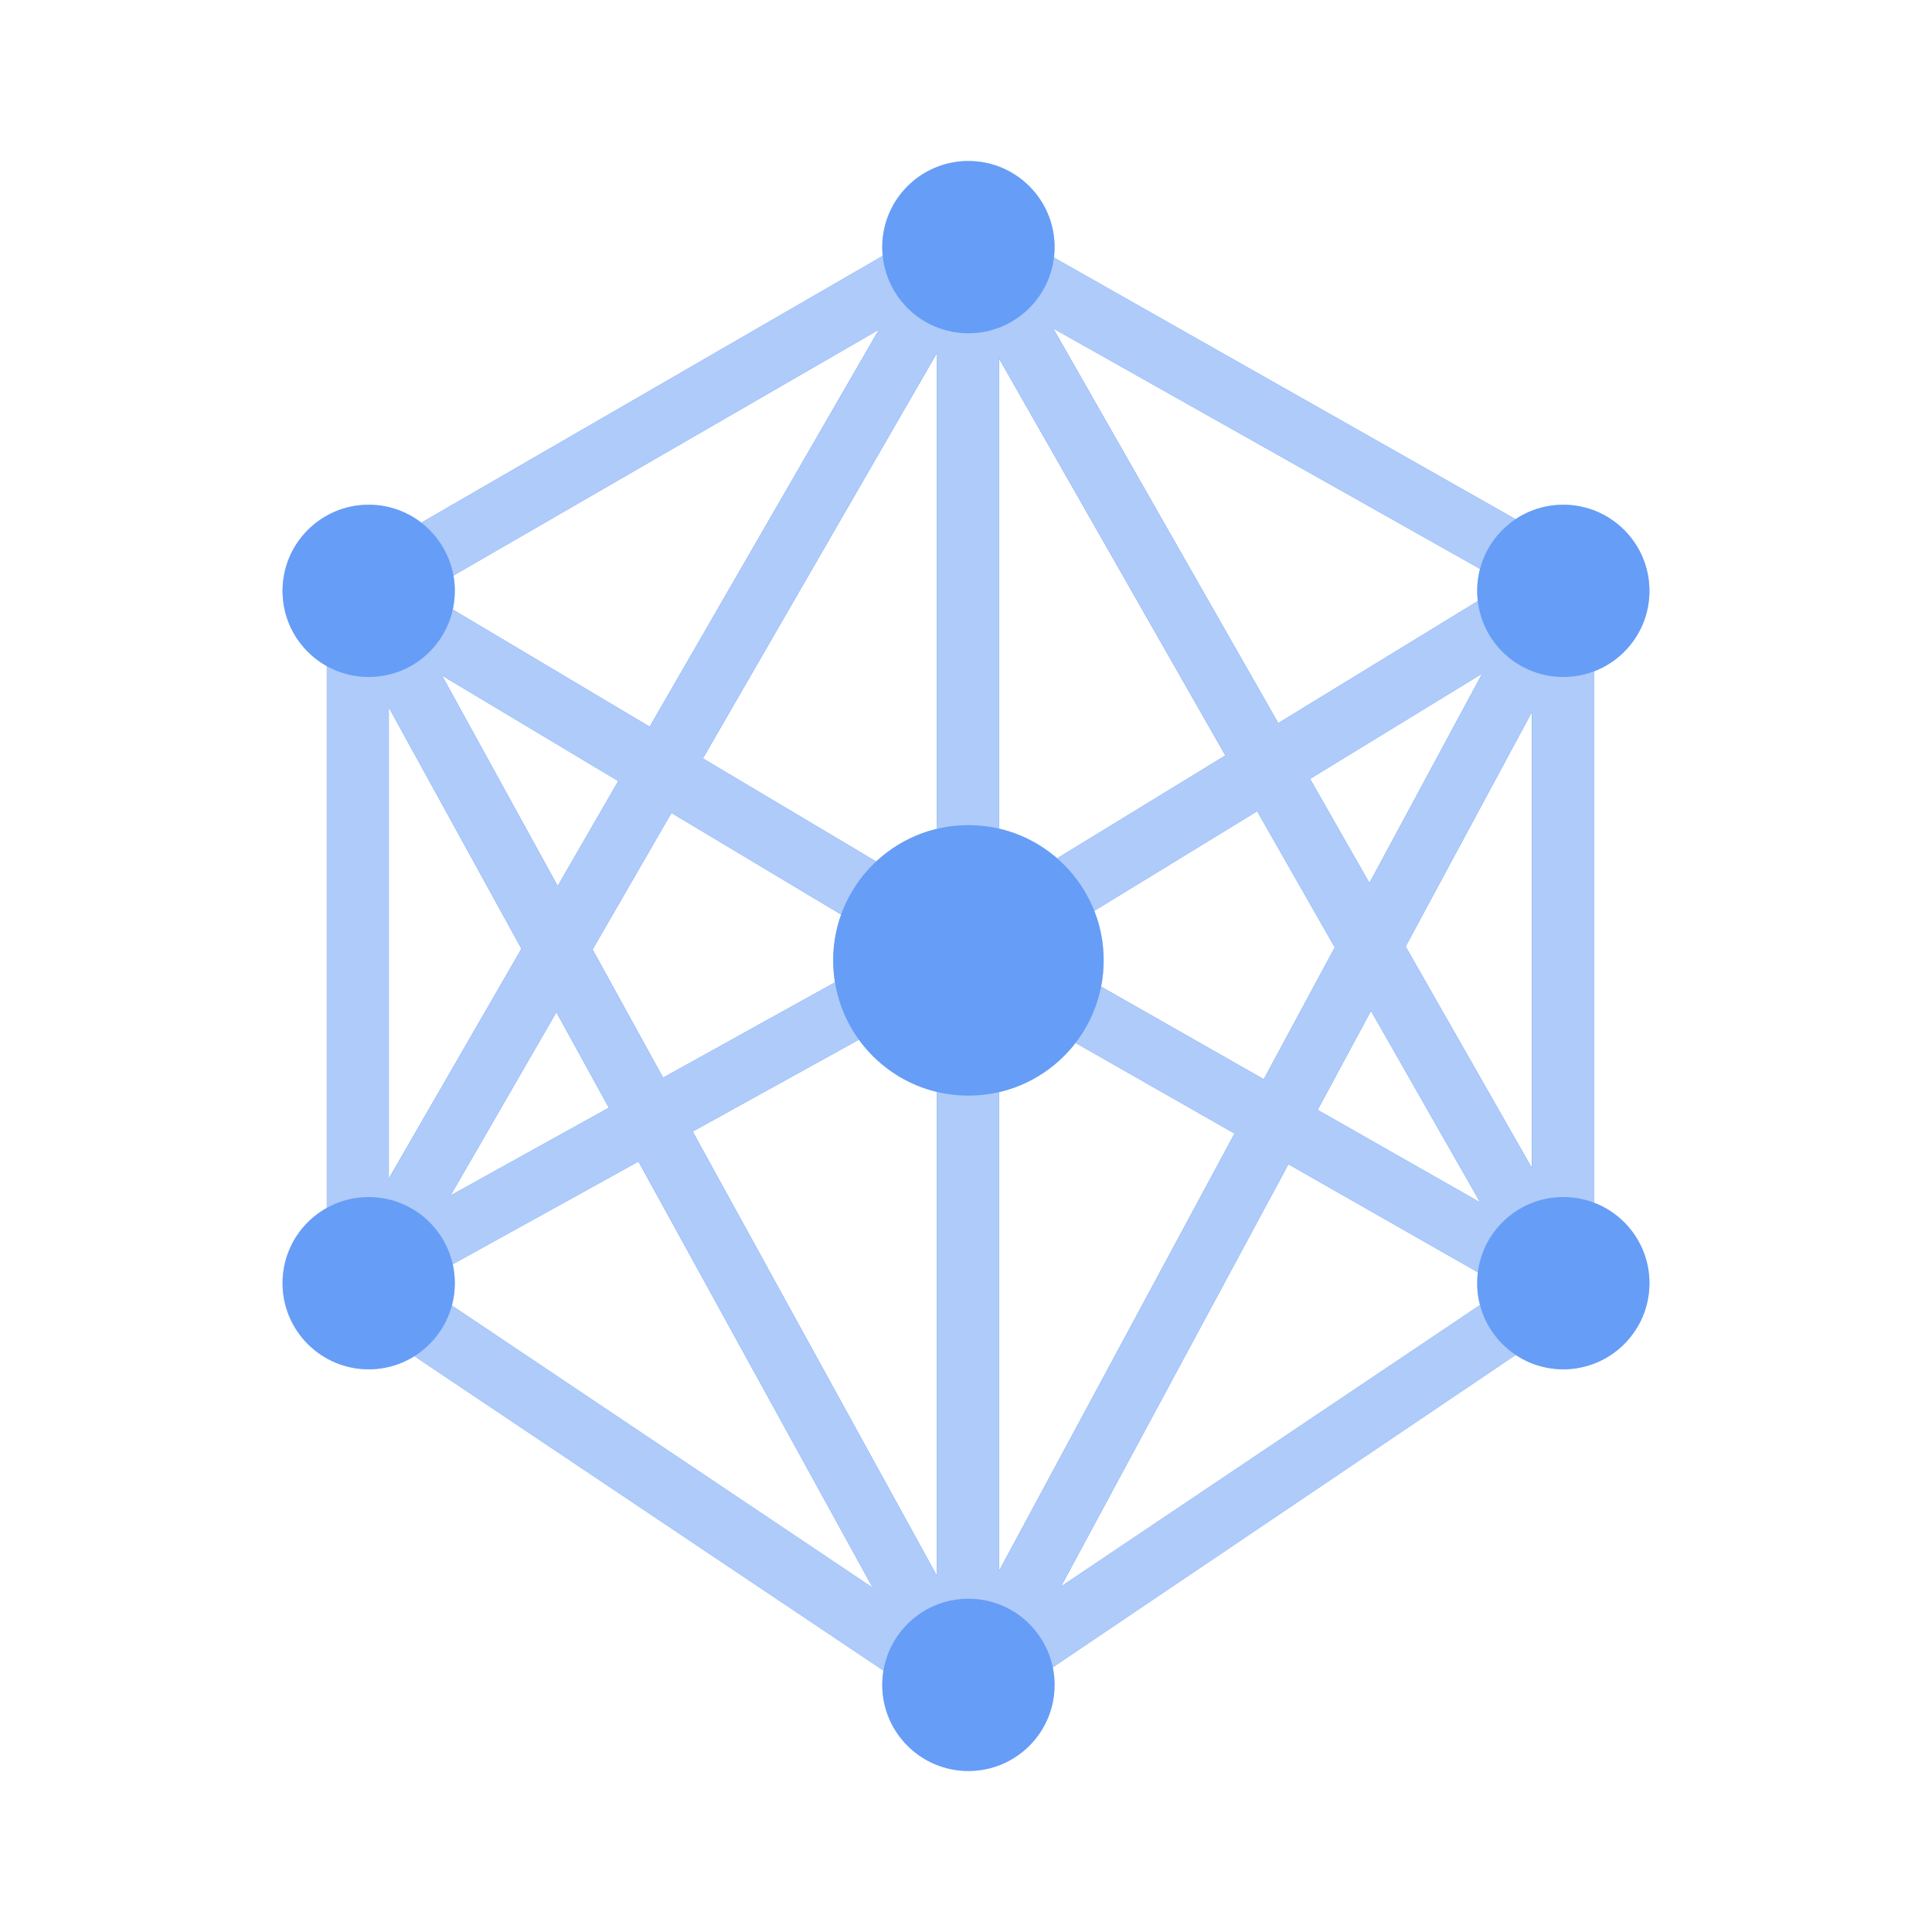 <svg width="32" height="32" viewBox="0 0 32 32" fill="none" xmlns="http://www.w3.org/2000/svg">
<path d="M16 16.387L5 9.8L16 3.44L26.987 9.667L16 16.387ZM7.027 9.813L15.987 15.147L24.947 9.667L16 4.627L7.027 9.813Z" fill="#669DF6"/>
<path d="M16 28.587L4.96 21.187L16 15.067L26.867 21.253L16 28.587ZM6.933 21.253L16 27.333L24.933 21.333L16 16.24L6.933 21.253Z" fill="#669DF6"/>
<path d="M6.397 9.508L5.497 10.003L15.466 28.136L16.366 27.642L6.397 9.508Z" fill="#4285F4"/>
<path d="M25.34 9.689L15.605 27.768L16.509 28.255L26.244 10.176L25.34 9.689Z" fill="#4285F4"/>
<path d="M15.474 3.872L5.634 20.915L6.523 21.429L16.363 4.385L15.474 3.872Z" fill="#4285F4"/>
<path d="M16.497 3.777L15.605 4.286L25.478 21.602L26.37 21.094L16.497 3.777Z" fill="#4285F4"/>
<path d="M16.547 3.947H15.52V27.867H16.547V3.947Z" fill="#4285F4"/>
<path d="M6.44 9.907H5.413V21.453H6.44V9.907Z" fill="#4285F4"/>
<path d="M26.4 9.787H25.373V21.333H26.4V9.787Z" fill="#4285F4"/>
<path d="M16.04 5.52C16.828 5.52 17.467 4.881 17.467 4.093C17.467 3.305 16.828 2.667 16.04 2.667C15.252 2.667 14.613 3.305 14.613 4.093C14.613 4.881 15.252 5.52 16.04 5.52Z" fill="#AECBFA"/>
<path d="M25.893 11.213C26.681 11.213 27.32 10.575 27.32 9.787C27.32 8.999 26.681 8.36 25.893 8.36C25.105 8.36 24.467 8.999 24.467 9.787C24.467 10.575 25.105 11.213 25.893 11.213Z" fill="#AECBFA"/>
<path d="M6.107 11.213C6.895 11.213 7.533 10.575 7.533 9.787C7.533 8.999 6.895 8.36 6.107 8.36C5.319 8.36 4.68 8.999 4.68 9.787C4.68 10.575 5.319 11.213 6.107 11.213Z" fill="#AECBFA"/>
<path d="M16.04 18.147C17.277 18.147 18.28 17.144 18.28 15.907C18.28 14.669 17.277 13.667 16.04 13.667C14.803 13.667 13.8 14.669 13.8 15.907C13.8 17.144 14.803 18.147 16.04 18.147Z" fill="#AECBFA"/>
<path d="M25.893 22.68C26.681 22.68 27.32 22.041 27.32 21.253C27.32 20.465 26.681 19.827 25.893 19.827C25.105 19.827 24.467 20.465 24.467 21.253C24.467 22.041 25.105 22.68 25.893 22.68Z" fill="#AECBFA"/>
<path d="M6.107 22.68C6.895 22.68 7.533 22.041 7.533 21.253C7.533 20.465 6.895 19.827 6.107 19.827C5.319 19.827 4.68 20.465 4.68 21.253C4.68 22.041 5.319 22.68 6.107 22.68Z" fill="#AECBFA"/>
<path d="M16.04 29.333C16.828 29.333 17.467 28.695 17.467 27.907C17.467 27.119 16.828 26.48 16.04 26.48C15.252 26.48 14.613 27.119 14.613 27.907C14.613 28.695 15.252 29.333 16.04 29.333Z" fill="#AECBFA"/>
<path d="M16 16.387L5 9.8L16 3.44L26.987 9.667L16 16.387ZM7.027 9.813L15.987 15.147L24.947 9.667L16 4.627L7.027 9.813Z" fill="#AECBFA"/>
<path d="M16 28.587L4.96 21.187L16 15.067L26.867 21.253L16 28.587ZM6.933 21.253L16 27.333L24.933 21.333L16 16.24L6.933 21.253Z" fill="#AECBFA"/>
<path d="M6.397 9.508L5.497 10.003L15.466 28.136L16.366 27.642L6.397 9.508Z" fill="#AECBFA"/>
<path d="M25.34 9.689L15.605 27.768L16.509 28.255L26.244 10.176L25.34 9.689Z" fill="#AECBFA"/>
<path d="M15.474 3.872L5.634 20.915L6.523 21.429L16.363 4.385L15.474 3.872Z" fill="#AECBFA"/>
<path d="M16.497 3.777L15.605 4.286L25.478 21.602L26.37 21.094L16.497 3.777Z" fill="#AECBFA"/>
<path d="M16.547 3.947H15.52V27.867H16.547V3.947Z" fill="#AECBFA"/>
<path d="M6.44 9.907H5.413V21.453H6.44V9.907Z" fill="#AECBFA"/>
<path d="M26.4 9.787H25.373V21.333H26.4V9.787Z" fill="#AECBFA"/>
<path d="M16.04 5.52C16.828 5.52 17.467 4.881 17.467 4.093C17.467 3.305 16.828 2.667 16.04 2.667C15.252 2.667 14.613 3.305 14.613 4.093C14.613 4.881 15.252 5.52 16.04 5.52Z" fill="#669DF6"/>
<path d="M25.893 11.213C26.681 11.213 27.32 10.575 27.32 9.787C27.32 8.999 26.681 8.36 25.893 8.36C25.105 8.36 24.467 8.999 24.467 9.787C24.467 10.575 25.105 11.213 25.893 11.213Z" fill="#669DF6"/>
<path d="M6.107 11.213C6.895 11.213 7.533 10.575 7.533 9.787C7.533 8.999 6.895 8.36 6.107 8.36C5.319 8.36 4.68 8.999 4.68 9.787C4.68 10.575 5.319 11.213 6.107 11.213Z" fill="#669DF6"/>
<path d="M16.04 18.147C17.277 18.147 18.28 17.144 18.28 15.907C18.28 14.669 17.277 13.667 16.04 13.667C14.803 13.667 13.8 14.669 13.8 15.907C13.8 17.144 14.803 18.147 16.04 18.147Z" fill="#669DF6"/>
<path d="M25.893 22.68C26.681 22.68 27.32 22.041 27.32 21.253C27.32 20.465 26.681 19.827 25.893 19.827C25.105 19.827 24.467 20.465 24.467 21.253C24.467 22.041 25.105 22.68 25.893 22.68Z" fill="#669DF6"/>
<path d="M6.107 22.68C6.895 22.68 7.533 22.041 7.533 21.253C7.533 20.465 6.895 19.827 6.107 19.827C5.319 19.827 4.68 20.465 4.68 21.253C4.68 22.041 5.319 22.68 6.107 22.68Z" fill="#669DF6"/>
<path d="M16.04 29.333C16.828 29.333 17.467 28.695 17.467 27.907C17.467 27.119 16.828 26.48 16.04 26.48C15.252 26.48 14.613 27.119 14.613 27.907C14.613 28.695 15.252 29.333 16.04 29.333Z" fill="#669DF6"/>
</svg>
